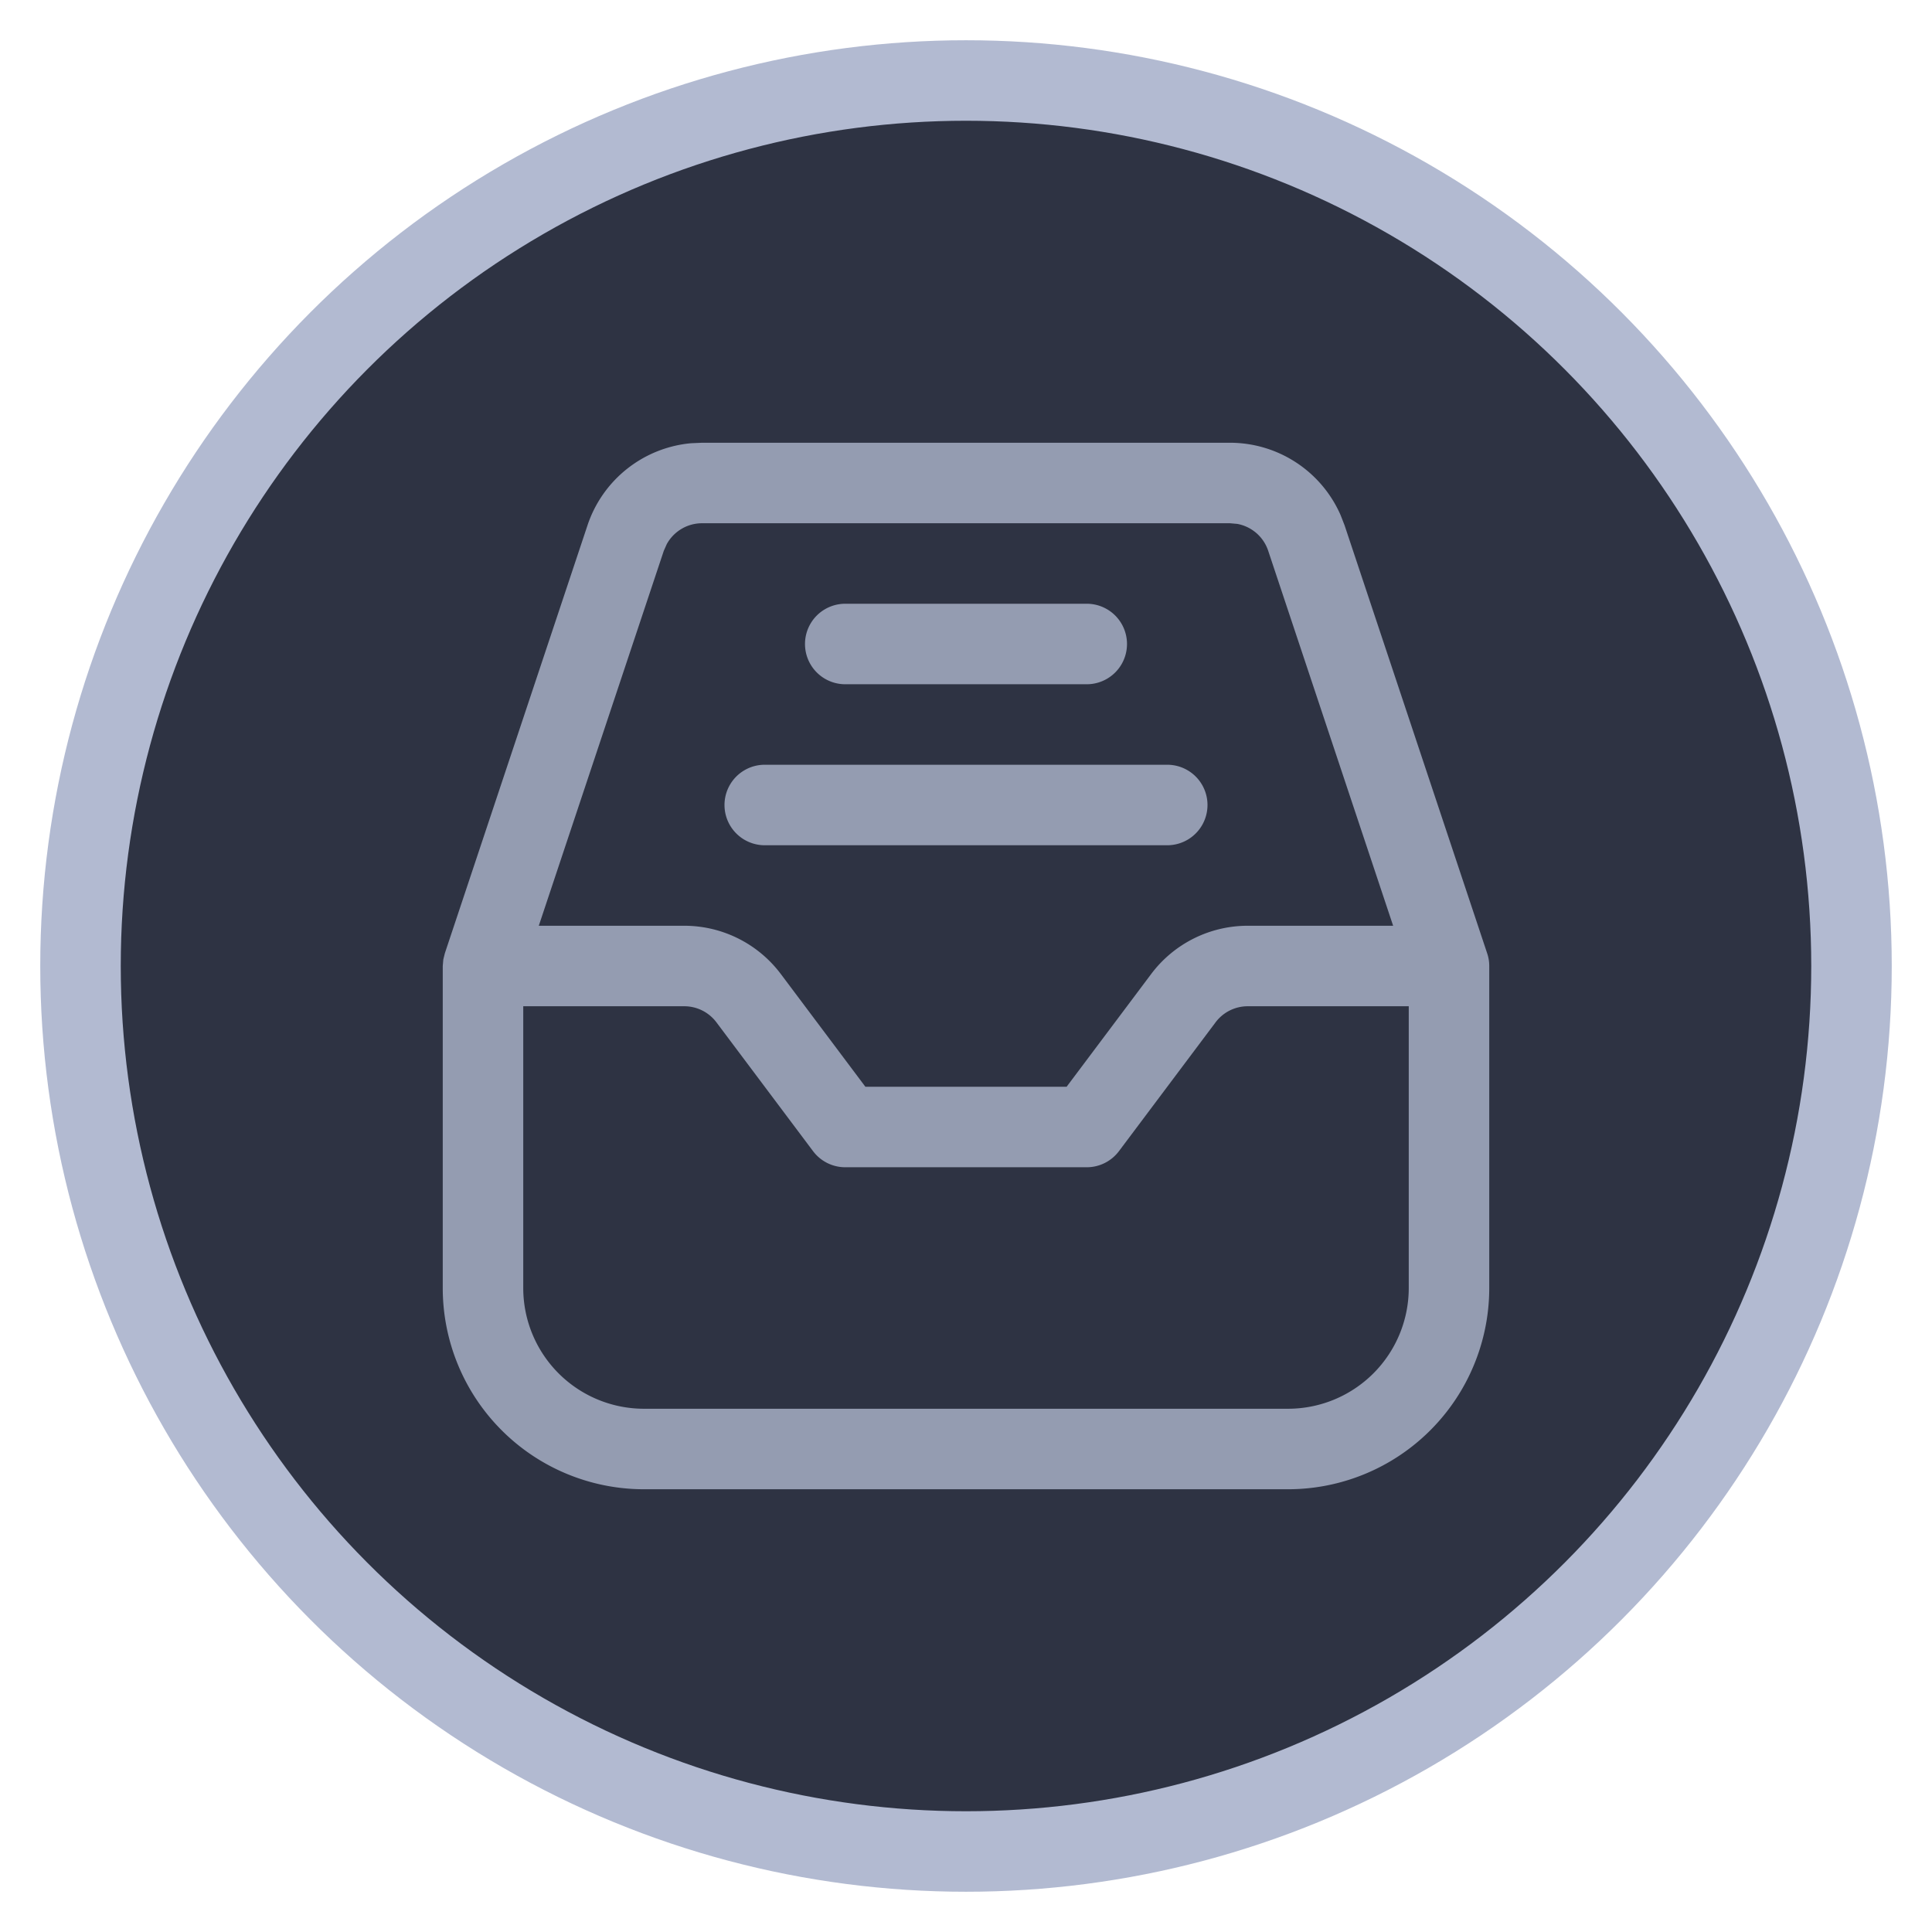 <svg xmlns="http://www.w3.org/2000/svg" width="24" height="24" viewBox="0 0 24 24">
    <g fill="none" fill-rule="evenodd">
        <circle cx="12" cy="12" r="11" fill="#2E3343" stroke="#B2BAD1"/>
        <path d="M4 4h16v16H4z"/>
        <path fill="#949CB1" fill-rule="nonzero" d="M8.72 5.5h6.56a1.5 1.5 0 0 1 1.373.898l.05.128 1.771 5.316c.017.05.026.103.026.158v4a2.5 2.5 0 0 1-2.5 2.5H8A2.5 2.5 0 0 1 5.5 16v-4l.007-.081.019-.077 1.772-5.316a1.5 1.5 0 0 1 1.286-1.02L8.72 5.5h6.558zm-.22 7h-2V16A1.5 1.5 0 0 0 8 17.5h8a1.5 1.5 0 0 0 1.5-1.5v-3.5h-2a.5.5 0 0 0-.4.2l-1.2 1.6a.5.5 0 0 1-.4.2h-3a.5.5 0 0 1-.4-.2l-1.2-1.6a.5.5 0 0 0-.4-.2zm6.78-6H8.72a.5.5 0 0 0-.437.259l-.037.083L6.693 11.5H8.5a1.5 1.5 0 0 1 1.2.6l1.05 1.4h2.5l1.05-1.4a1.5 1.5 0 0 1 1.2-.6h1.806l-1.552-4.658a.5.5 0 0 0-.384-.334l-.09-.008zm-.78 3a.5.5 0 1 1 0 1h-5a.5.5 0 0 1 0-1h5zm-1-2a.5.5 0 0 1 0 1h-3a.5.5 0 0 1 0-1h3z"/>
    </g>
</svg>
